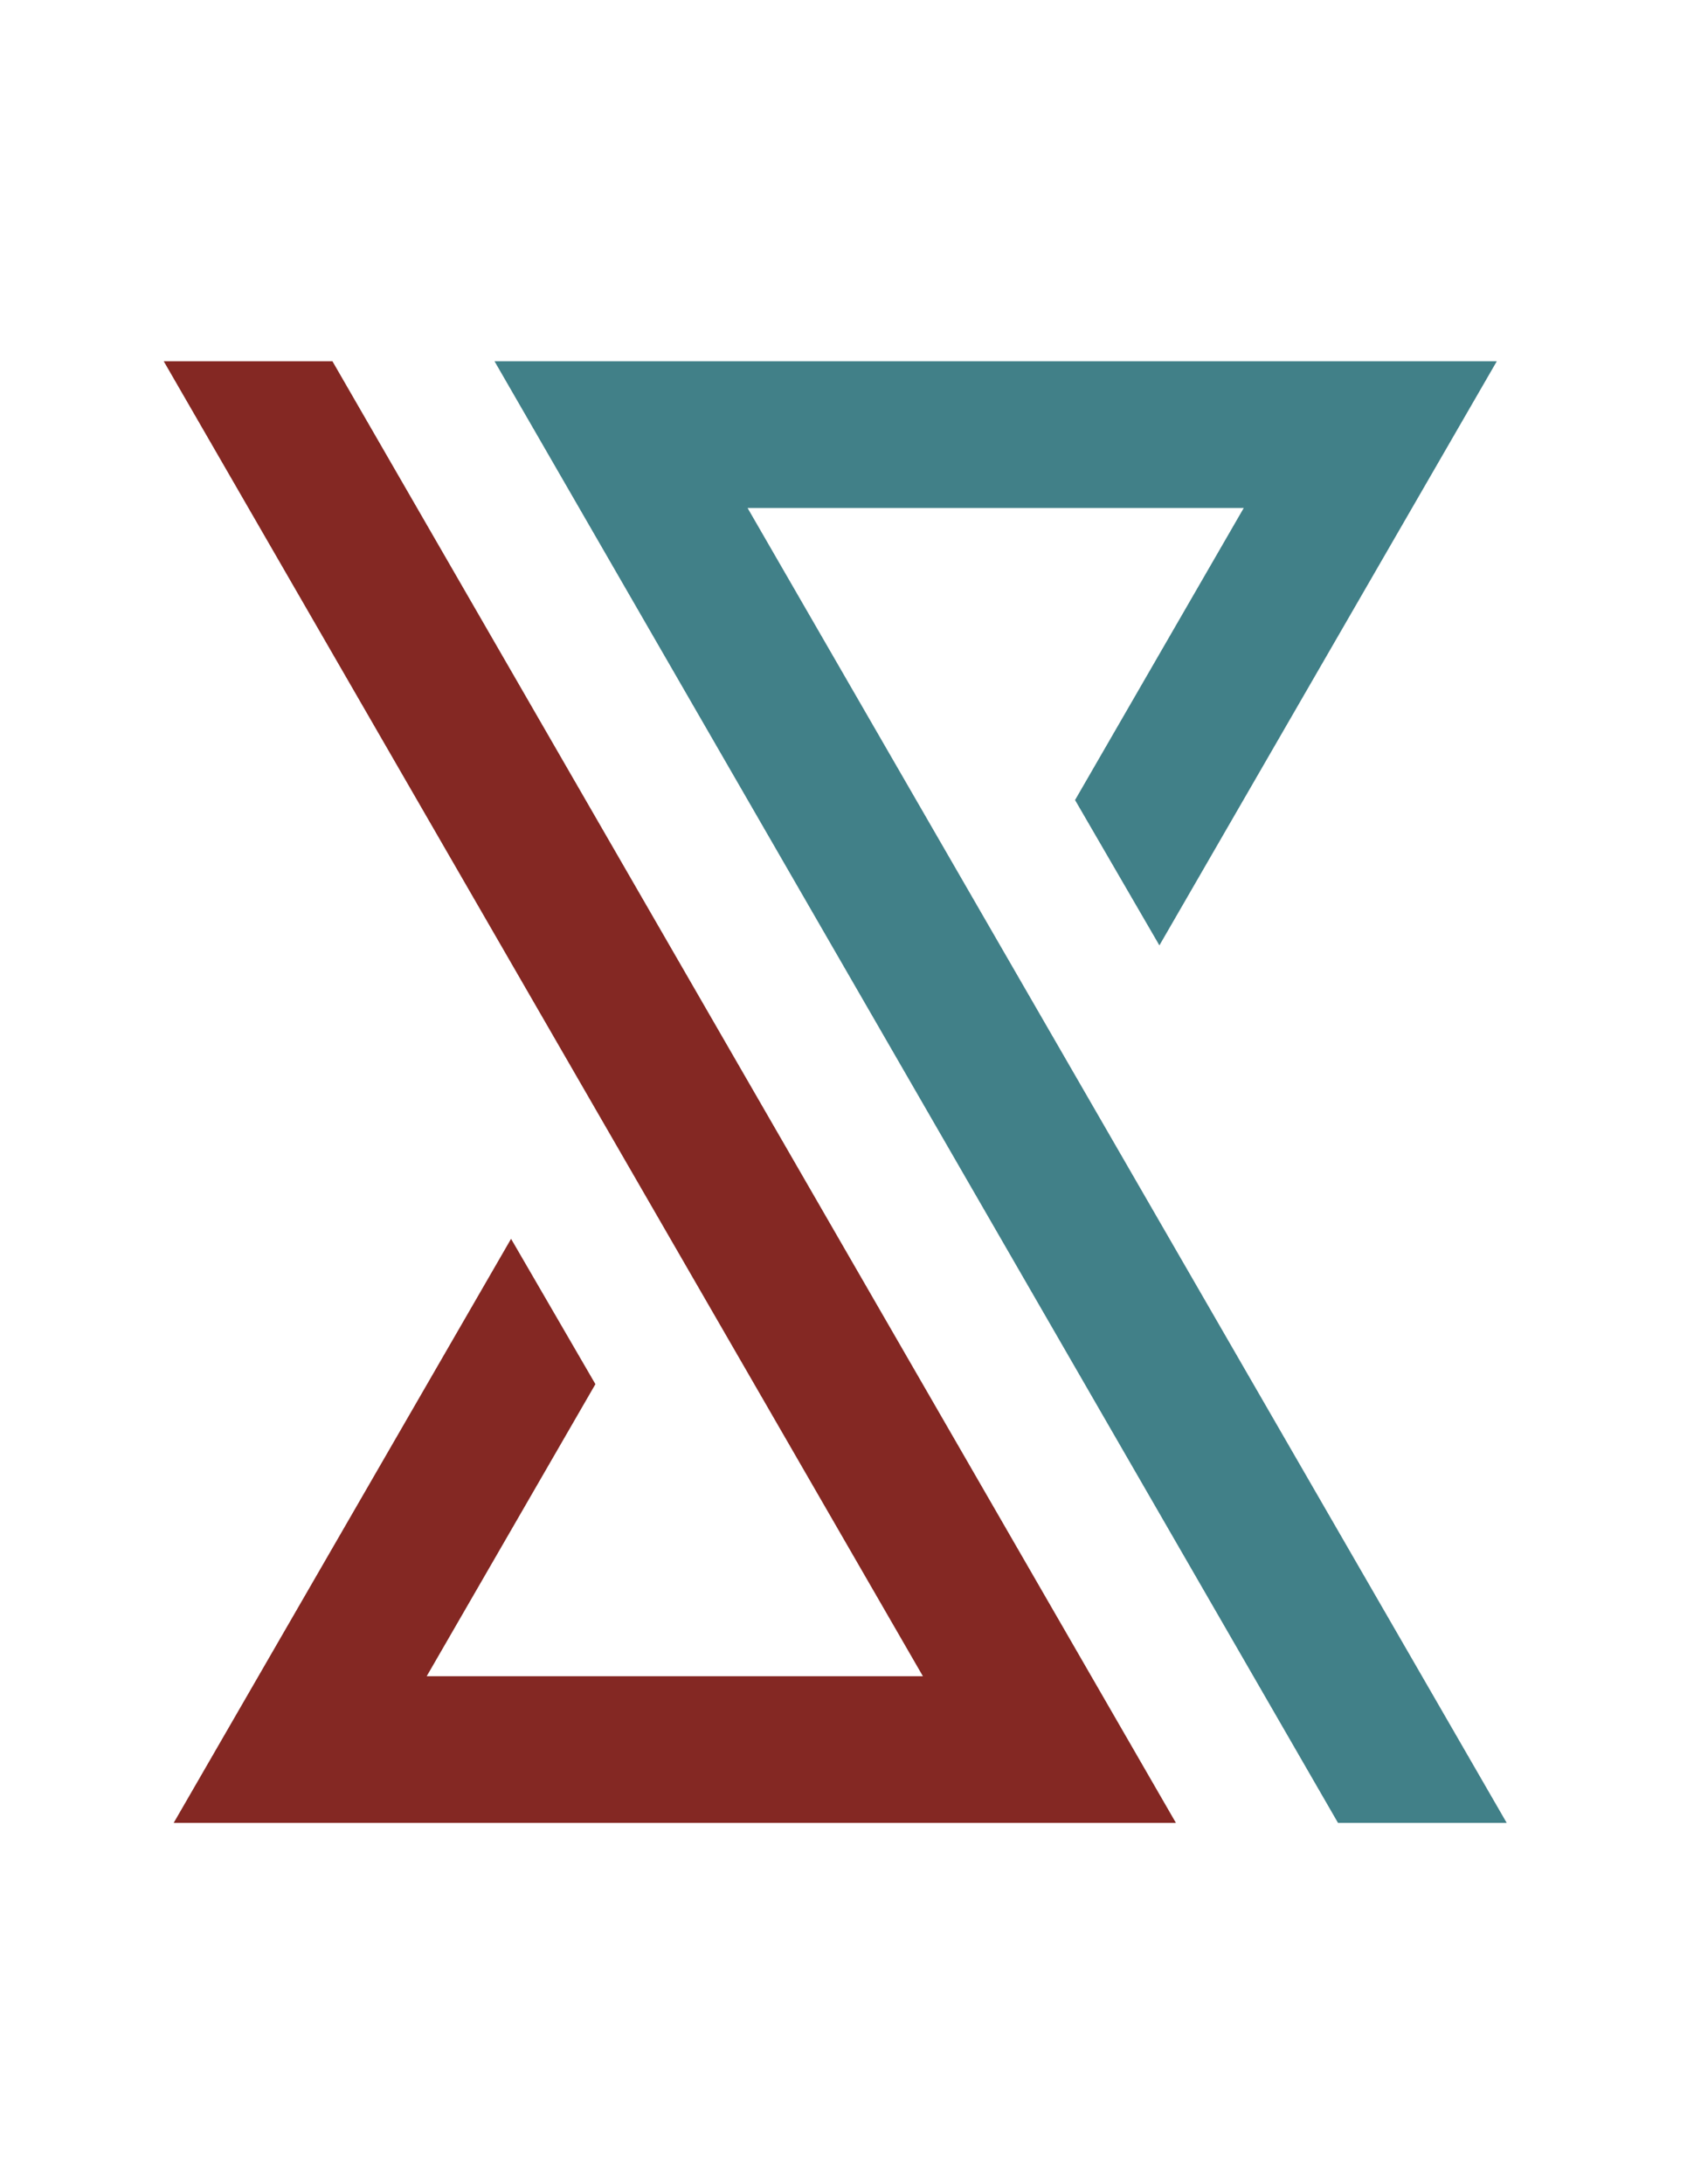<?xml version="1.0" encoding="utf-8"?>
<!-- Generator: Adobe Illustrator 18.0.0, SVG Export Plug-In . SVG Version: 6.00 Build 0)  -->
<!DOCTYPE svg PUBLIC "-//W3C//DTD SVG 1.1//EN" "http://www.w3.org/Graphics/SVG/1.1/DTD/svg11.dtd">
<svg version="1.1" id="Layer_1" xmlns="http://www.w3.org/2000/svg" xmlns:xlink="http://www.w3.org/1999/xlink" x="0px" y="0px"
	 viewBox="0 0 612 792" enable-background="new 0 0 612 792" xml:space="preserve">
<g>
	<g id="XMLID_1_">
		<g>
			<polygon fill="#418088" points="271.2,184.2 546.6,661 485.4,661 179.4,131 543,131 420.6,342.8 390,290.1 451.2,184.2 			"/>
			<polygon fill="#842823" points="120.6,131 426.6,661 63,661 185.4,449.2 216,501.9 154.8,607.8 334.8,607.8 59.4,131 			"/>
		</g>
	</g>
</g>
</svg>

